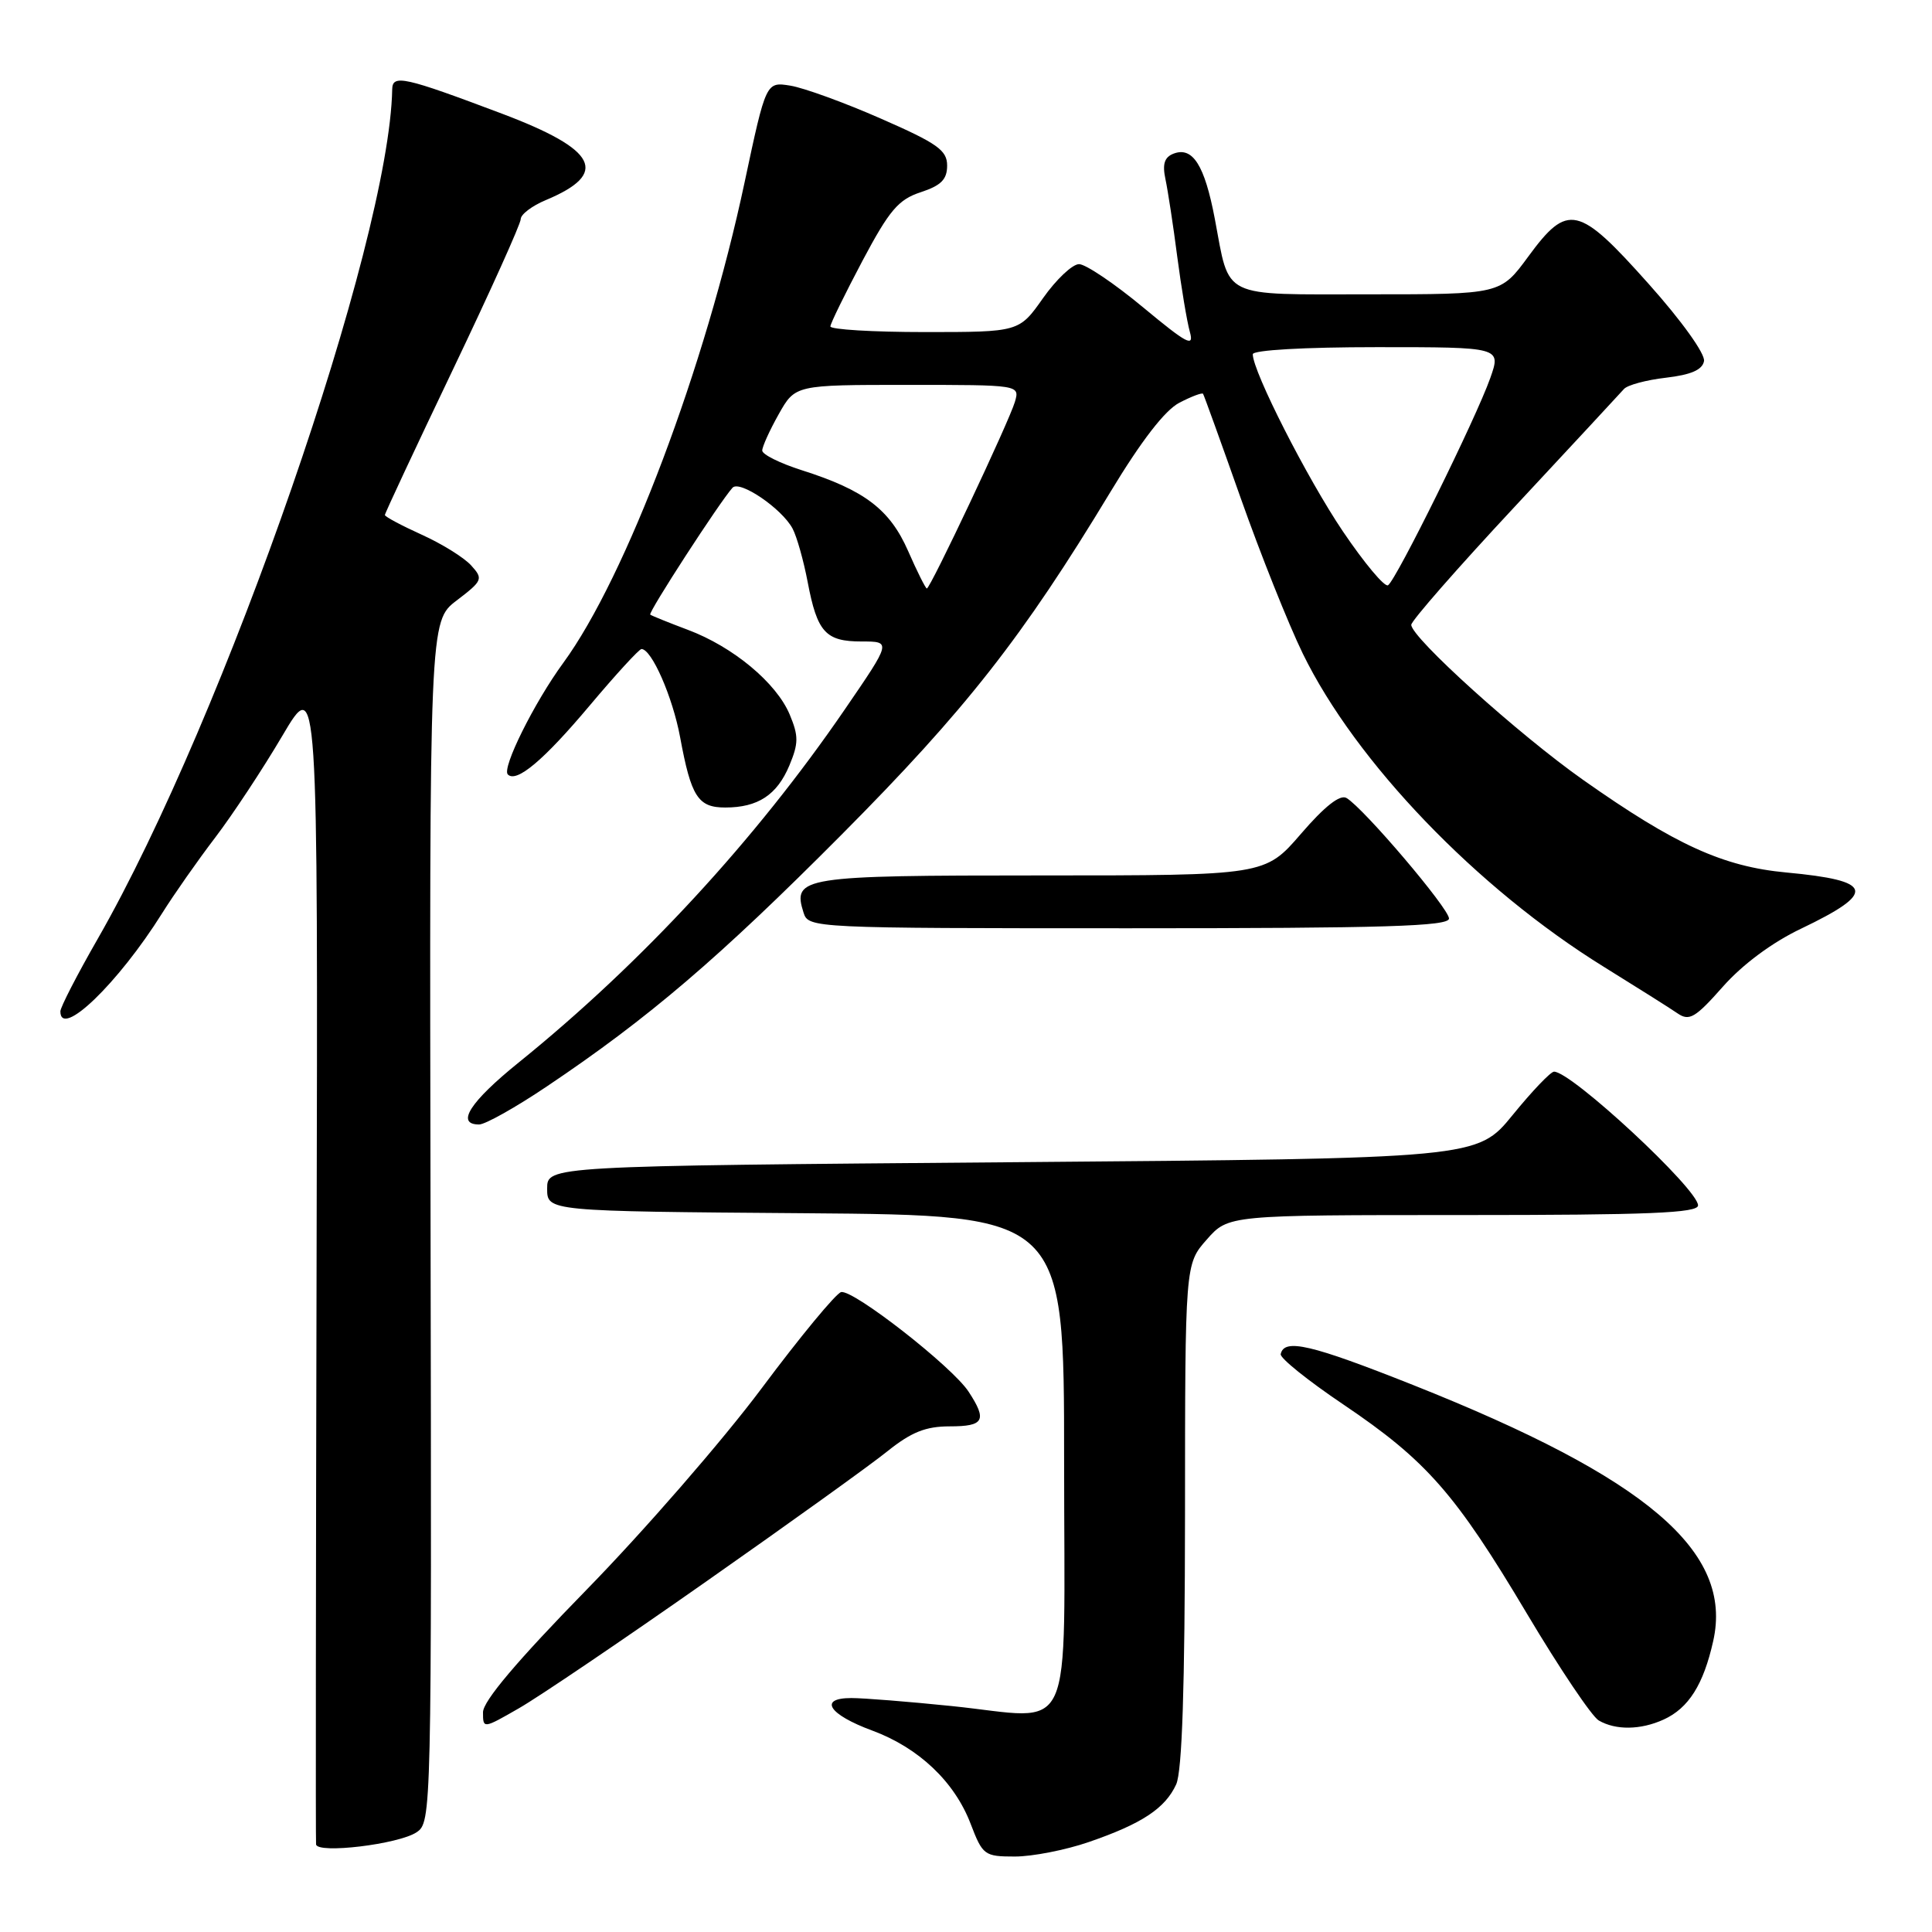 <?xml version="1.0" encoding="UTF-8" standalone="no"?>
<!DOCTYPE svg PUBLIC "-//W3C//DTD SVG 1.1//EN" "http://www.w3.org/Graphics/SVG/1.1/DTD/svg11.dtd" >
<svg xmlns="http://www.w3.org/2000/svg" xmlns:xlink="http://www.w3.org/1999/xlink" version="1.1" viewBox="0 0 256 256">
 <g >
 <path fill="currentColor"
d=" M 144.24 244.09 C 151.31 241.66 154.39 239.62 155.85 236.44 C 156.64 234.69 157.00 223.63 157.02 200.70 C 157.03 167.50 157.03 167.50 159.90 164.25 C 162.76 161.00 162.76 161.00 193.88 161.00 C 218.48 161.00 225.00 160.73 225.00 159.72 C 225.00 157.57 208.24 142.00 205.92 142.00 C 205.47 142.00 203.00 144.59 200.43 147.75 C 195.74 153.50 195.74 153.50 134.12 154.00 C 72.50 154.50 72.50 154.50 72.50 157.50 C 72.50 160.50 72.50 160.50 106.75 160.76 C 141.00 161.03 141.00 161.03 141.00 193.49 C 141.00 231.41 142.67 227.76 126.10 226.06 C 120.43 225.48 114.45 225.00 112.81 225.00 C 108.40 225.00 109.80 227.18 115.58 229.31 C 121.74 231.59 126.49 236.09 128.62 241.68 C 130.21 245.83 130.44 246.00 134.48 246.00 C 136.79 246.00 141.19 245.14 144.24 244.09 Z  M 55.19 242.79 C 57.18 241.47 57.20 240.62 57.05 161.88 C 56.90 82.31 56.90 82.31 60.52 79.56 C 63.96 76.93 64.05 76.71 62.43 74.92 C 61.49 73.88 58.54 72.05 55.86 70.84 C 53.19 69.63 51.00 68.46 51.00 68.24 C 51.00 68.01 55.05 59.36 60.00 49.00 C 64.95 38.64 69.00 29.66 69.00 29.03 C 69.00 28.41 70.50 27.27 72.33 26.51 C 80.77 22.98 79.17 19.84 66.51 15.06 C 53.57 10.18 52.01 9.83 51.97 11.82 C 51.60 32.10 29.78 95.03 12.95 124.40 C 10.23 129.14 8.00 133.47 8.00 134.01 C 8.00 137.69 15.67 130.29 21.49 121.00 C 23.04 118.53 26.19 114.03 28.50 111.00 C 30.81 107.97 34.82 101.90 37.41 97.50 C 42.13 89.50 42.13 89.50 41.95 166.50 C 41.85 208.85 41.82 243.90 41.88 244.39 C 42.05 245.67 52.80 244.38 55.19 242.79 Z  M 93.50 209.61 C 104.50 201.90 115.35 194.11 117.60 192.29 C 120.76 189.76 122.66 189.00 125.85 189.00 C 130.40 189.00 130.83 188.20 128.34 184.40 C 126.17 181.08 113.04 170.83 111.45 171.21 C 110.78 171.37 106.02 177.12 100.89 184.00 C 95.75 190.88 85.35 202.84 77.78 210.59 C 68.53 220.06 64.00 225.41 64.00 226.89 C 64.00 229.08 64.02 229.08 68.75 226.36 C 71.36 224.87 82.50 217.33 93.50 209.61 Z  M 220.44 227.85 C 223.75 226.34 225.72 223.22 227.01 217.44 C 229.67 205.58 218.28 195.86 187.24 183.52 C 173.69 178.14 170.15 177.31 169.70 179.43 C 169.59 179.95 173.32 182.95 178.00 186.10 C 189.04 193.55 192.85 197.90 202.34 213.84 C 206.65 221.08 210.93 227.44 211.84 227.97 C 214.09 229.28 217.39 229.24 220.44 227.85 Z  M 72.47 143.95 C 85.95 134.90 95.23 126.97 111.51 110.60 C 127.96 94.05 135.49 84.46 147.14 65.18 C 151.23 58.41 154.37 54.34 156.28 53.36 C 157.88 52.53 159.29 52.00 159.41 52.18 C 159.53 52.35 161.78 58.58 164.40 66.00 C 167.02 73.42 170.72 82.69 172.62 86.59 C 179.63 100.97 195.70 117.70 212.50 128.10 C 216.90 130.83 221.31 133.60 222.29 134.28 C 223.84 135.34 224.64 134.87 228.29 130.74 C 230.90 127.79 234.83 124.87 238.66 123.05 C 248.71 118.24 248.30 116.69 236.70 115.61 C 228.32 114.83 221.99 111.95 209.80 103.36 C 201.25 97.34 187.00 84.48 187.00 82.79 C 187.00 82.27 193.15 75.24 200.68 67.17 C 208.20 59.10 214.72 52.07 215.18 51.55 C 215.64 51.02 218.14 50.35 220.74 50.05 C 224.07 49.66 225.57 49.01 225.79 47.85 C 225.97 46.90 222.83 42.51 218.44 37.60 C 209.14 27.17 207.74 26.86 202.50 34.00 C 198.83 39.00 198.83 39.00 181.45 39.00 C 161.55 39.00 162.99 39.70 160.97 29.00 C 159.62 21.88 158.04 19.39 155.50 20.36 C 154.29 20.83 154.00 21.74 154.43 23.75 C 154.75 25.26 155.46 29.88 155.99 34.00 C 156.53 38.12 157.28 42.61 157.66 43.97 C 158.25 46.07 157.33 45.59 151.46 40.72 C 147.67 37.57 143.85 35.00 142.98 35.00 C 142.10 35.00 139.96 37.02 138.21 39.50 C 135.04 44.00 135.04 44.00 122.52 44.00 C 115.63 44.00 110.02 43.66 110.03 43.25 C 110.05 42.84 111.97 38.93 114.28 34.56 C 117.85 27.84 119.04 26.44 122.00 25.47 C 124.70 24.58 125.50 23.78 125.50 21.94 C 125.50 19.91 124.22 19.00 116.73 15.72 C 111.91 13.60 106.51 11.64 104.73 11.35 C 101.50 10.83 101.50 10.83 98.66 24.17 C 93.47 48.61 82.96 76.45 74.64 87.83 C 70.79 93.09 66.46 101.80 67.29 102.62 C 68.44 103.77 72.03 100.75 78.11 93.52 C 81.59 89.38 84.69 86.00 85.00 86.00 C 86.35 86.00 89.13 92.35 90.12 97.69 C 91.58 105.59 92.49 107.00 96.10 107.00 C 100.43 107.00 102.96 105.34 104.60 101.42 C 105.82 98.49 105.83 97.53 104.64 94.68 C 102.88 90.48 97.13 85.69 91.13 83.45 C 88.58 82.49 86.35 81.59 86.16 81.44 C 85.85 81.18 95.35 66.53 97.06 64.63 C 98.01 63.58 103.60 67.38 105.02 70.04 C 105.58 71.09 106.48 74.28 107.02 77.12 C 108.29 83.79 109.39 85.00 114.18 85.00 C 118.11 85.00 118.11 85.00 111.97 93.96 C 100.09 111.31 85.06 127.59 68.75 140.77 C 62.26 146.01 60.35 149.00 63.48 149.00 C 64.30 149.00 68.34 146.73 72.47 143.95 Z  M 192.00 121.71 C 192.00 120.38 180.70 107.09 178.42 105.74 C 177.57 105.23 175.52 106.84 172.38 110.49 C 167.62 116.00 167.62 116.00 137.93 116.00 C 106.16 116.00 104.97 116.19 106.48 120.95 C 107.13 122.97 107.68 123.00 149.57 123.00 C 183.53 123.00 192.00 122.74 192.00 121.71 Z  M 120.33 73.01 C 117.91 67.50 114.56 64.95 106.25 62.31 C 103.36 61.39 101.00 60.22 101.00 59.70 C 101.00 59.19 101.98 57.02 103.18 54.89 C 105.37 51.00 105.37 51.00 120.25 51.00 C 135.13 51.00 135.13 51.00 134.48 53.25 C 133.70 55.89 123.26 78.01 122.81 77.98 C 122.64 77.96 121.52 75.73 120.33 73.01 Z  M 177.94 70.41 C 173.22 63.42 166.00 49.23 166.00 46.94 C 166.00 46.39 172.80 46.00 182.46 46.00 C 198.91 46.00 198.91 46.00 197.47 50.09 C 195.61 55.37 184.99 76.89 183.92 77.55 C 183.47 77.83 180.78 74.61 177.94 70.41 Z "/>
</g>
</svg>
